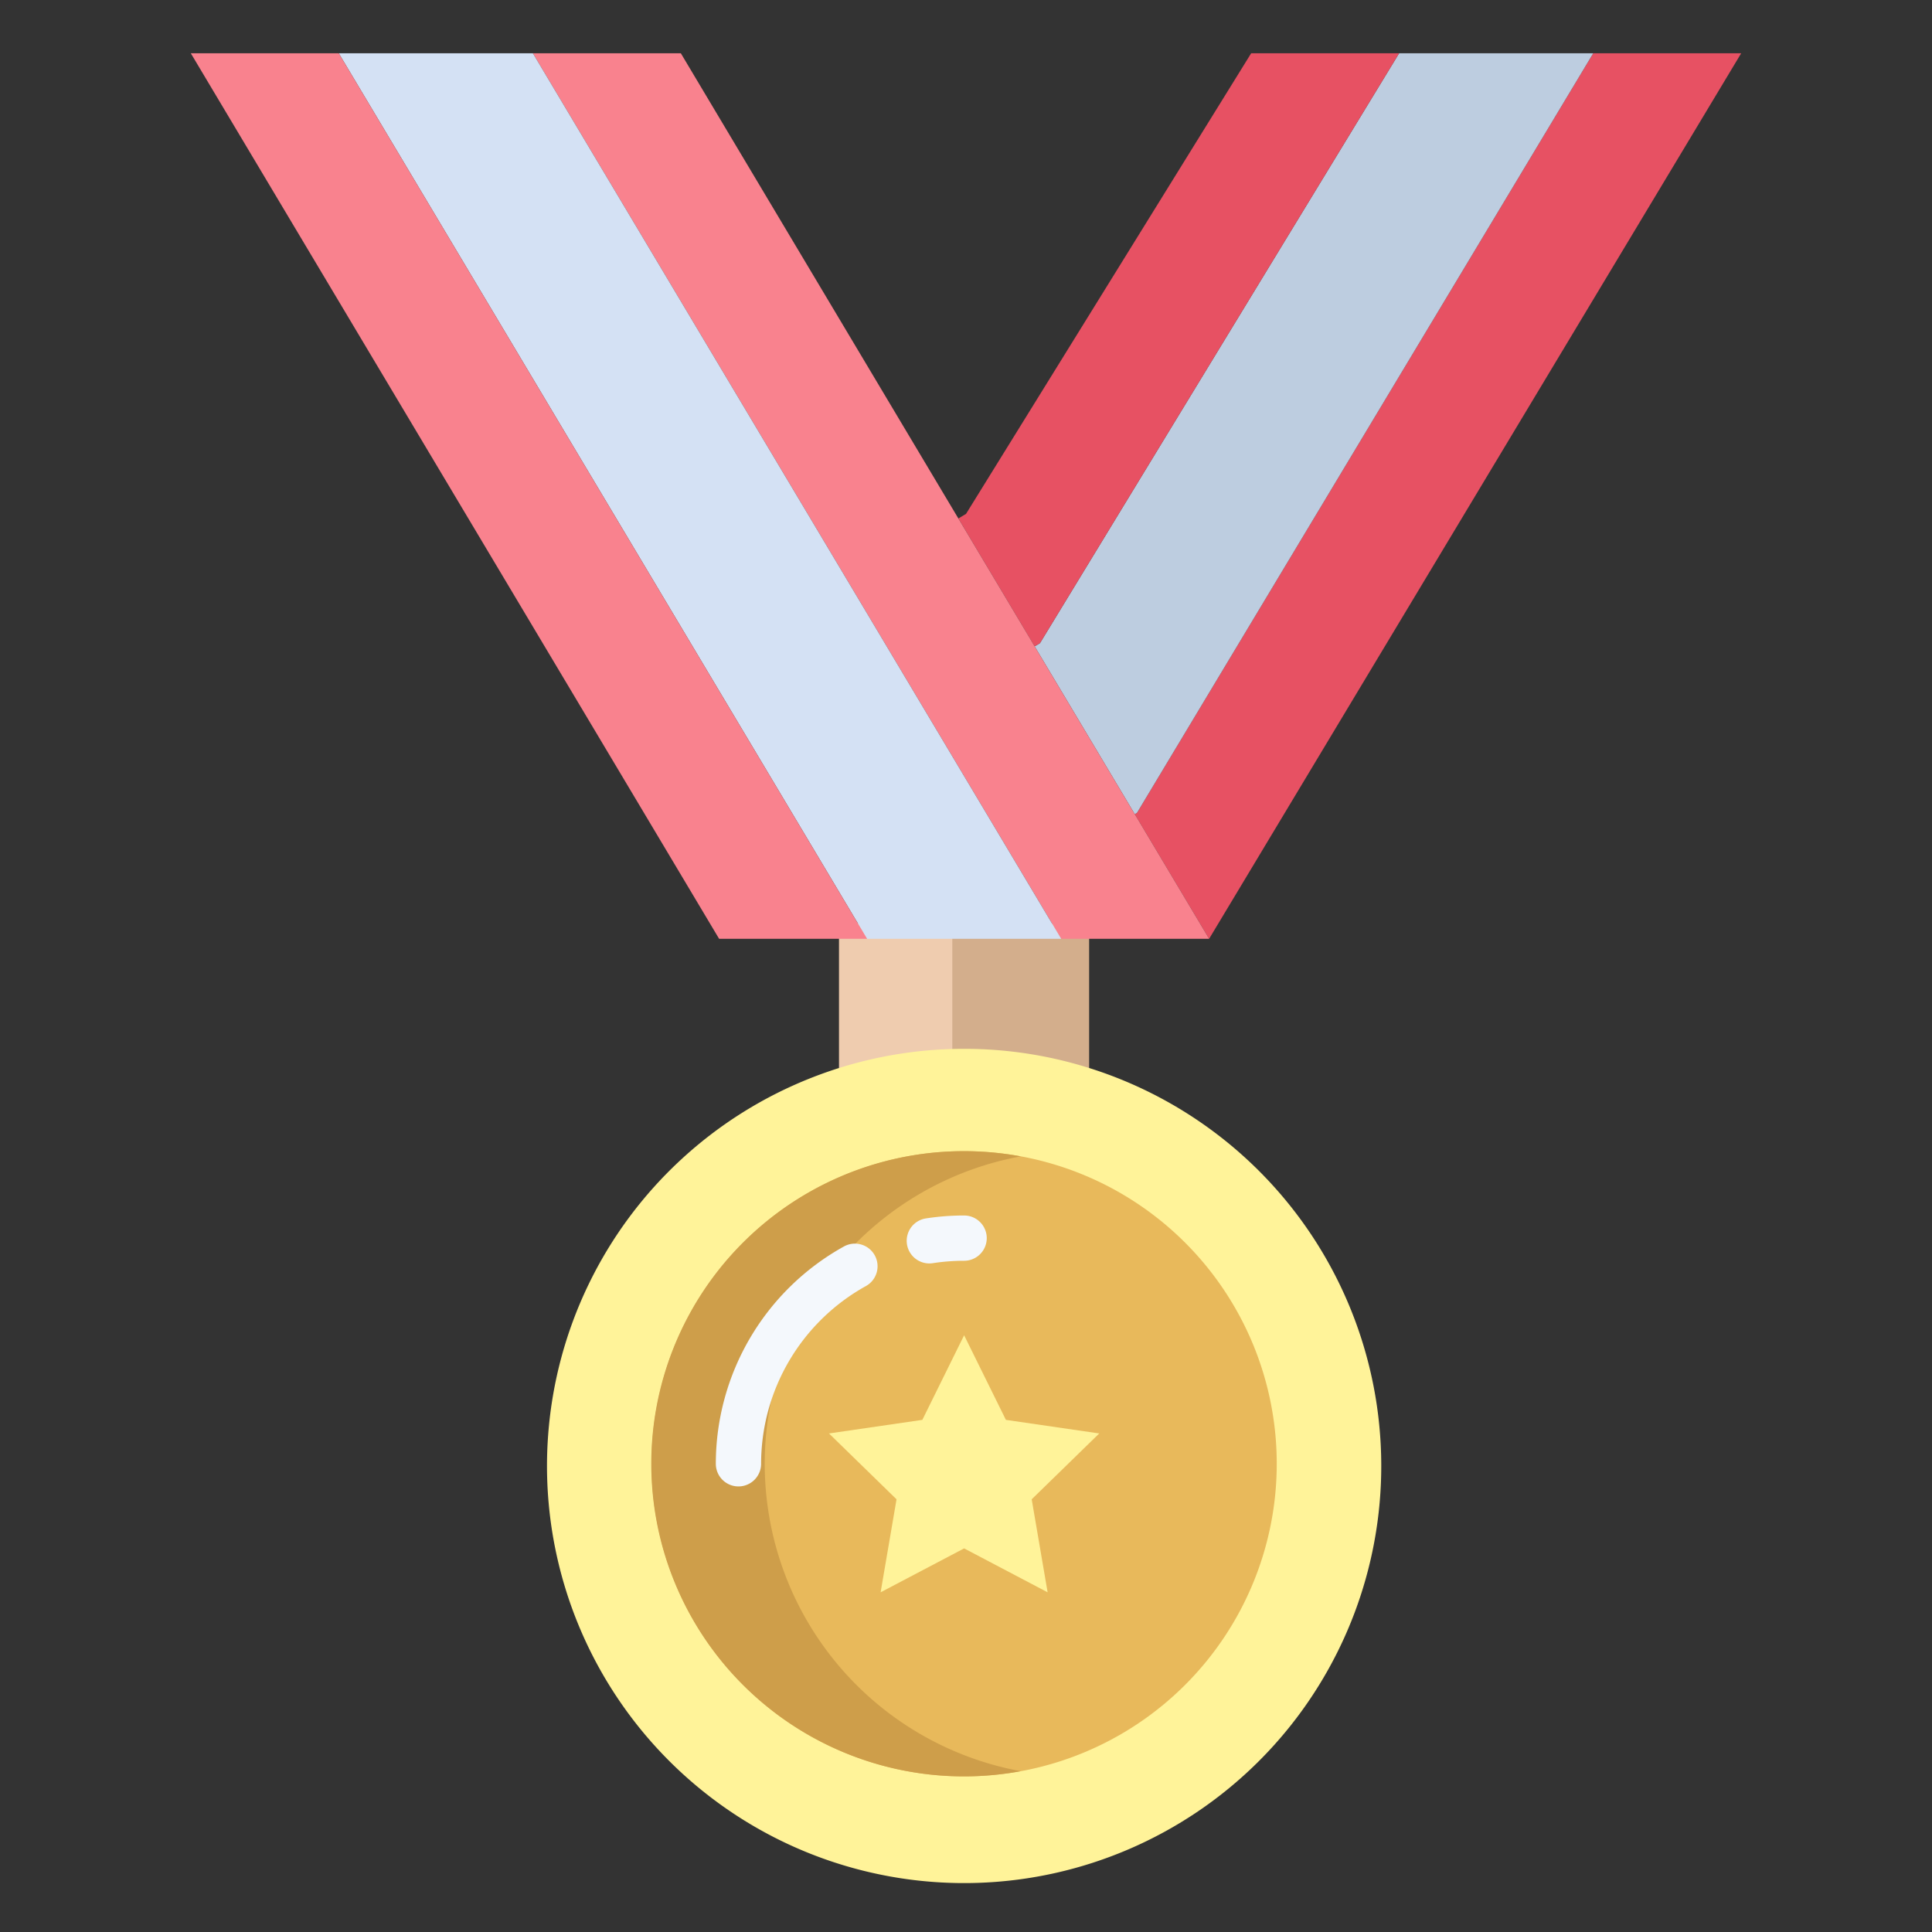 <svg id="Layer_1" height="512" viewBox="0 0 512 512" width="512" xmlns="http://www.w3.org/2000/svg" data-name="Layer 1"><rect x="0" y="0" width="512" height="512" fill="#333333" stroke="none"/><path d="m222.37 244.79v.79 42.78l.2.61 66.06.06v-43.45-.79z" fill="#d3ae8c"/><path d="m252.37 288.36v-42.78-.79h-30v.79 42.78l.2.61h30z" fill="#efccaf"/><path d="m461.43 14.12-141 234.67-19.71-33.03.6-.36 120.9-201.28z" fill="#e75163"/><path d="m422.22 14.12-120.9 201.28-.6.36-26.53-44.47 1.41-.84 95.18-156.33z" fill="#bdcde0"/><path d="m370.78 14.12-95.18 156.33-1.41.84-20.21-33.89 2.02-1.21 75.57-122.07z" fill="#e75163"/><path d="m180.43 14.12h-39.21l140 234.67h39.21z" fill="#f9828e"/><path d="m141.22 14.12 140 234.67h-51.44l-140-234.67z" fill="#d4e1f4"/><path d="m89.78 14.12h-39.21l140 234.67h39.21z" fill="#f9828e"/><path d="m288.63 283.03a110.544 110.544 0 1 1 -33.13-5.08 110.025 110.025 0 0 1 33.13 5.08z" fill="#fff399"/><path d="m255.5 305.07a82.845 82.845 0 1 1 -82.84 82.85 82.844 82.844 0 0 1 82.84-82.85z" fill="#e8b95b"/><path d="m291.31 379.88-17.9 17.45 4.22 24.65-22.13-11.64-22.13 11.64 4.22-24.65-17.9-17.45 24.74-3.6 11.07-22.42 11.07 22.42z" fill="#fff399"/><path d="m202.66 387.92a82.853 82.853 0 0 1 67.84-81.47 82.845 82.845 0 1 0 0 162.93 82.849 82.849 0 0 1 -67.84-81.46z" fill="#ce9e4a"/><g fill="#f4f8fc"><path d="m195.7 393.918a6 6 0 0 1 -6-6 65.881 65.881 0 0 1 33.927-57.577 6 6 0 1 1 5.82 10.494 53.876 53.876 0 0 0 -27.747 47.083 6 6 0 0 1 -6 6z"/><path d="m246.289 334.823a6 6 0 0 1 -.909-11.931c2.075-.32 4.2-.544 6.306-.665 1.258-.072 2.542-.109 3.813-.109a6 6 0 1 1 0 12c-1.043 0-2.095.03-3.127.09-1.728.1-3.463.281-5.159.543a6.05 6.05 0 0 1 -.924.072z"/></g></svg>